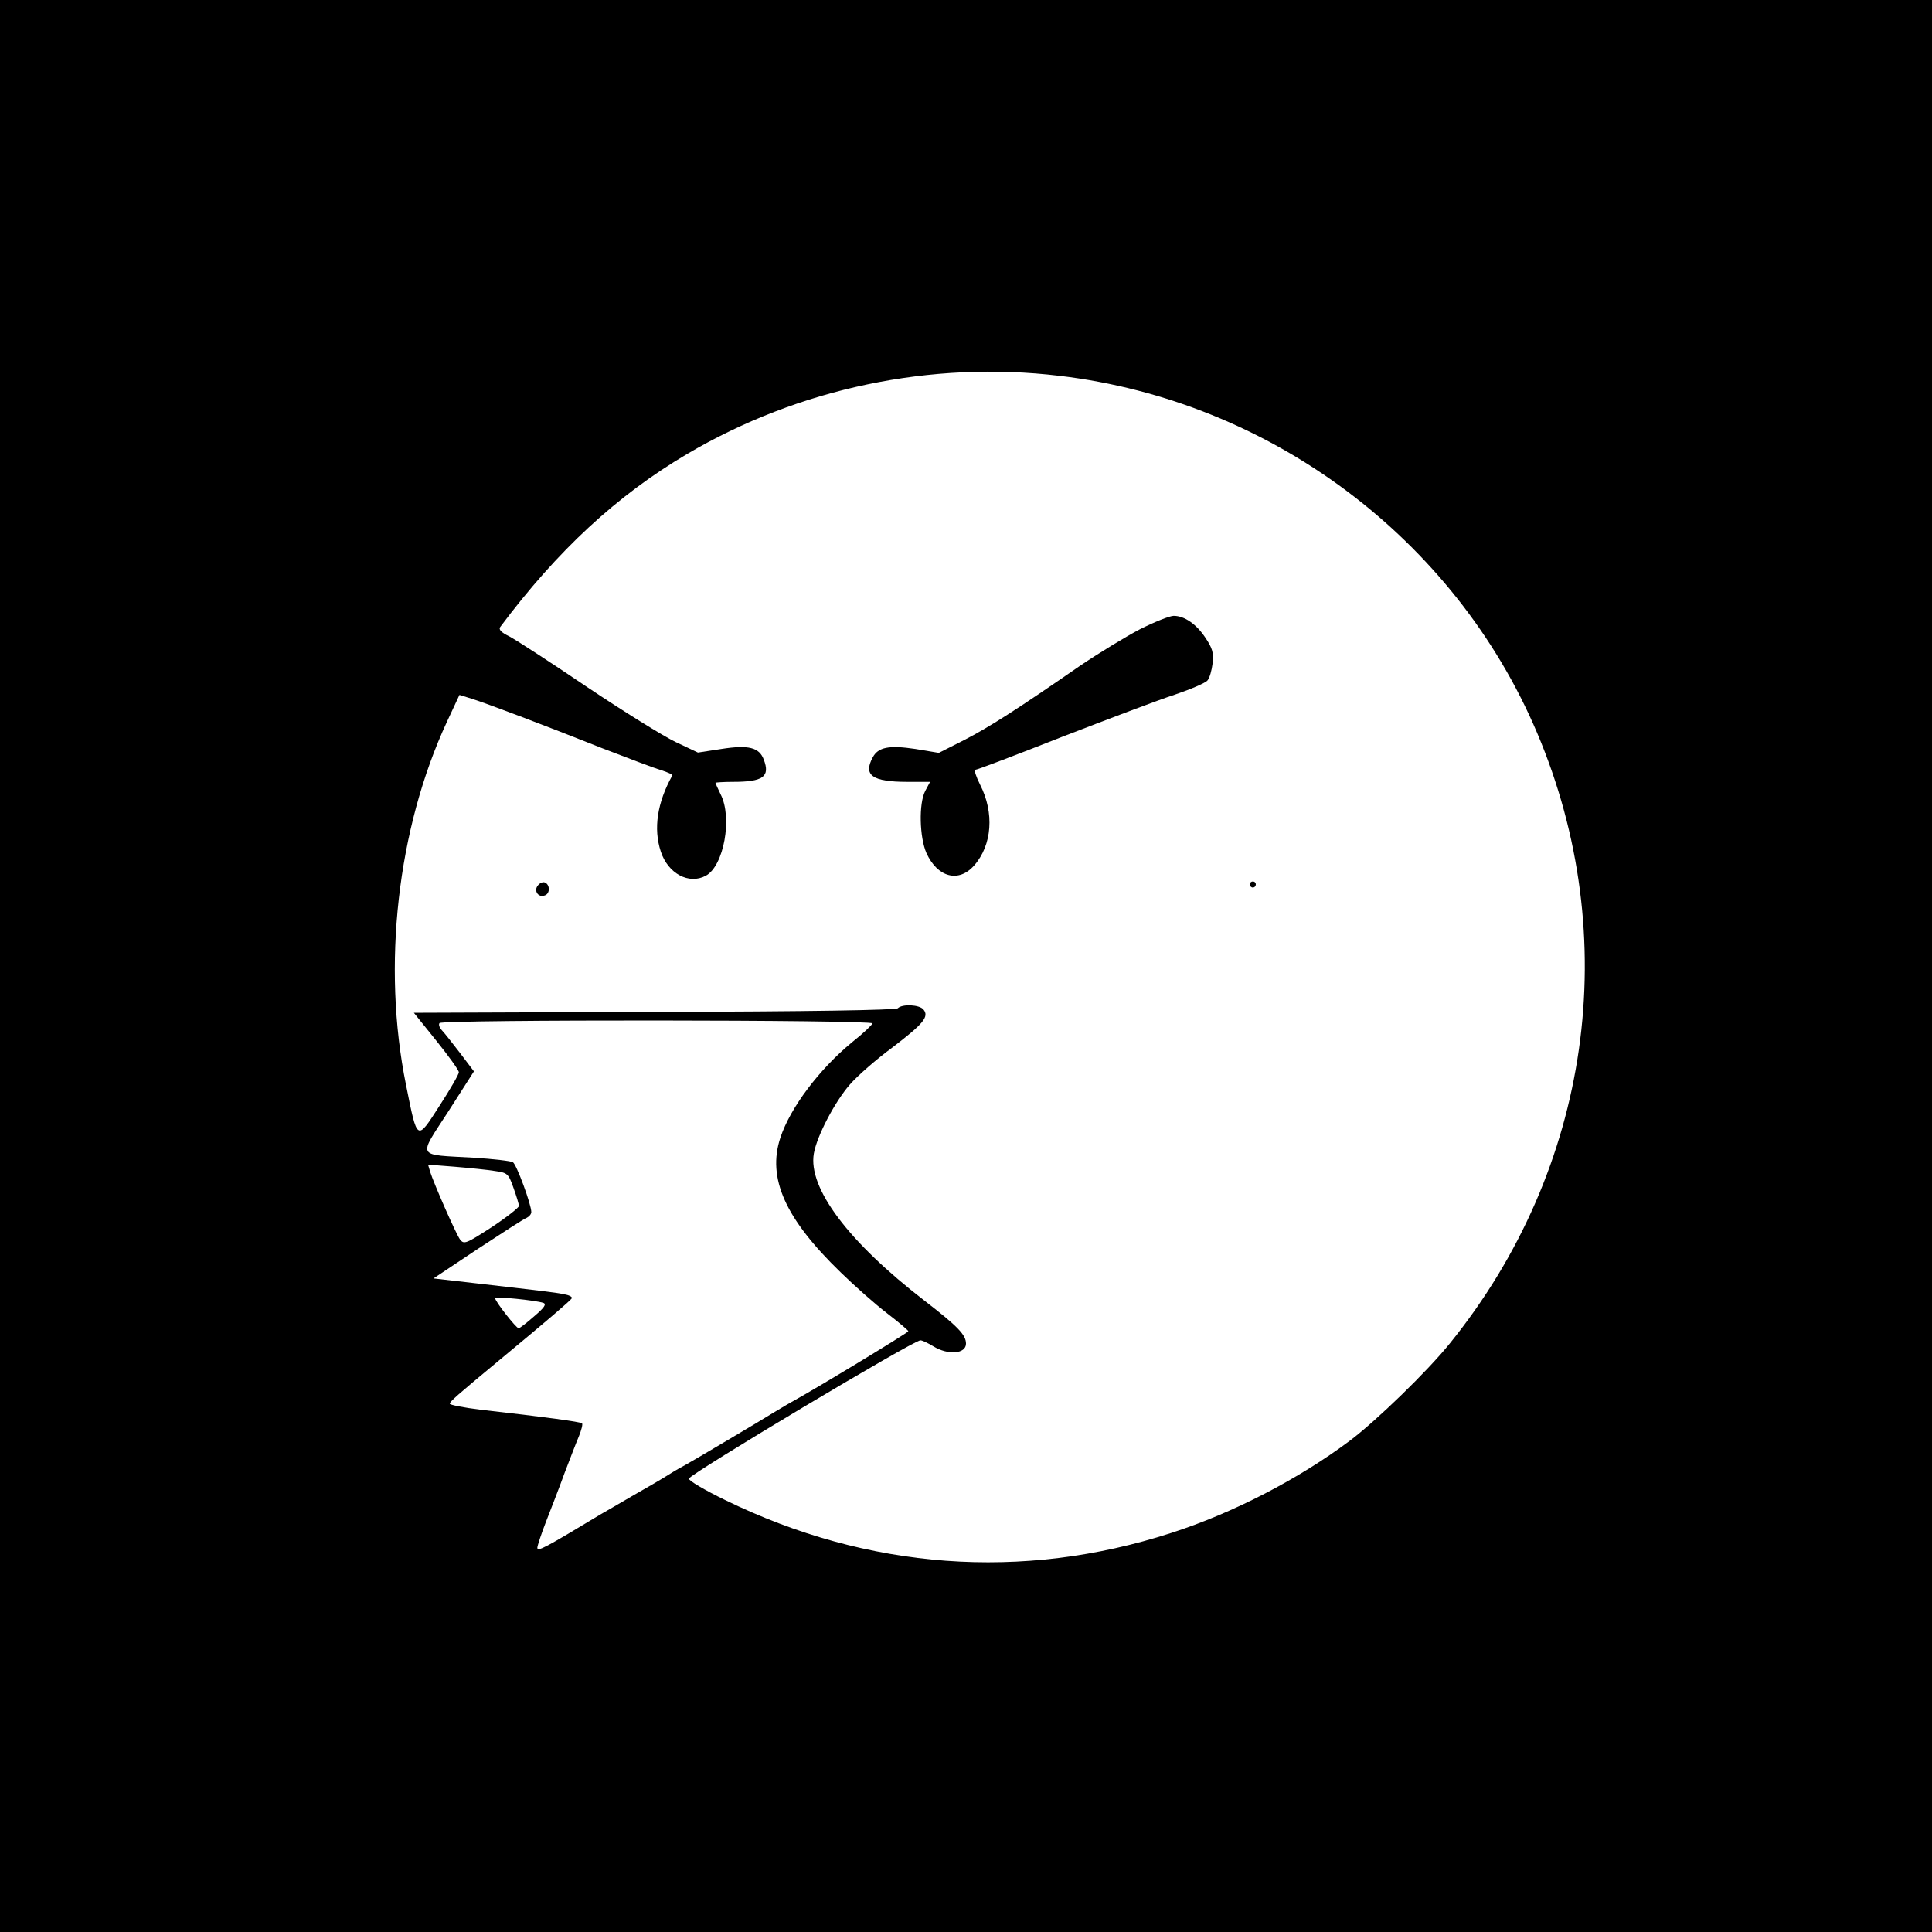 <?xml version="1.0" standalone="no"?>
<!DOCTYPE svg PUBLIC "-//W3C//DTD SVG 20010904//EN"
 "http://www.w3.org/TR/2001/REC-SVG-20010904/DTD/svg10.dtd">
<svg version="1.0" xmlns="http://www.w3.org/2000/svg"
 width="640pt" height="640pt" viewBox="0 0 640 640"
 preserveAspectRatio="xMidYMid meet">
<g transform="translate(0,640) scale(0.1,-0.1)"
fill="#000000" stroke="none">
<path d="M0 3200 l0 -3200 3200 0 3200 0 0 3200 0 3200 -3200 0 -3200 0 0
-3200z m3510 1955 c699 -83 1309 -539 1582 -1183 287 -678 178 -1444 -289
-2022 -73 -91 -244 -257 -332 -323 -170 -127 -386 -239 -591 -305 -494 -160
-1005 -122 -1478 109 -68 33 -122 65 -120 71 6 17 744 458 767 458 6 0 25 -9
43 -20 49 -30 108 -25 108 9 0 29 -27 57 -137 142 -253 195 -387 374 -367 488
10 58 70 172 119 228 25 29 88 84 141 123 102 78 123 102 103 126 -13 16 -70
19 -85 4 -6 -6 -295 -11 -807 -12 l-796 -3 74 -92 c41 -51 75 -98 75 -105 0
-7 -29 -57 -64 -111 -76 -118 -73 -120 -111 69 -80 394 -29 849 136 1204 l41
88 42 -13 c50 -16 231 -84 432 -164 83 -32 170 -65 193 -72 23 -7 40 -15 38
-18 -50 -90 -63 -176 -38 -252 24 -73 93 -110 149 -80 60 32 89 193 49 270 -9
19 -17 36 -17 38 0 1 26 3 58 3 100 0 124 17 102 74 -15 40 -50 49 -140 35
l-78 -12 -74 35 c-40 19 -172 101 -293 182 -121 82 -237 157 -258 168 -27 13
-36 23 -30 31 190 254 387 436 619 573 370 218 808 310 1234 259z m-620 -2145
c0 -4 -30 -33 -68 -63 -108 -89 -204 -216 -237 -316 -44 -134 16 -268 200
-446 45 -44 114 -105 153 -135 39 -30 71 -57 71 -60 0 -4 -287 -179 -388 -235
-20 -11 -47 -28 -61 -36 -38 -24 -273 -163 -290 -172 -8 -4 -33 -18 -55 -32
-22 -14 -77 -46 -123 -72 -46 -27 -91 -53 -100 -58 -189 -114 -212 -126 -212
-112 0 6 13 46 29 87 16 41 44 113 61 160 18 47 39 102 48 123 8 20 13 39 10
42 -5 5 -122 21 -335 45 -57 7 -103 16 -103 20 0 7 24 28 165 145 156 129 234
196 239 204 3 5 -9 11 -27 14 -30 6 -65 10 -326 40 l-105 12 147 98 c81 53
153 100 162 103 8 4 15 12 15 19 0 25 -49 158 -61 165 -6 4 -65 11 -130 15
-192 11 -185 -3 -84 153 l85 133 -47 62 c-26 34 -53 68 -60 75 -7 8 -11 18 -7
23 7 12 1434 11 1434 -1z m-1251 -489 c42 -6 45 -8 62 -56 10 -28 18 -54 18
-60 0 -5 -40 -37 -90 -70 -85 -55 -92 -58 -105 -41 -14 19 -87 186 -99 224
l-7 24 89 -7 c48 -4 108 -10 132 -14z m161 -437 c11 -4 3 -16 -30 -44 -25 -22
-48 -40 -52 -40 -8 0 -78 89 -78 100 0 6 132 -7 160 -16z"/>
<path d="M3777 4316 c-48 -25 -138 -80 -200 -122 -208 -144 -302 -204 -384
-246 l-83 -42 -78 13 c-87 13 -123 6 -141 -28 -32 -59 -2 -81 115 -81 l75 0
-16 -30 c-22 -42 -19 -154 4 -206 37 -81 107 -99 158 -41 60 68 67 175 20 267
-14 28 -21 50 -16 50 6 0 135 49 287 109 153 59 321 123 374 140 53 18 102 39
108 47 7 8 14 33 17 57 4 34 -1 50 -23 83 -30 46 -70 74 -106 74 -13 0 -63
-20 -111 -44z"/>
<path d="M1782 3467 c-15 -17 1 -42 23 -33 18 6 17 37 -1 43 -6 2 -16 -2 -22
-10z"/>
<path d="M4140 3470 c0 -5 5 -10 10 -10 6 0 10 5 10 10 0 6 -4 10 -10 10 -5 0
-10 -4 -10 -10z"/>
</g>
</svg>
